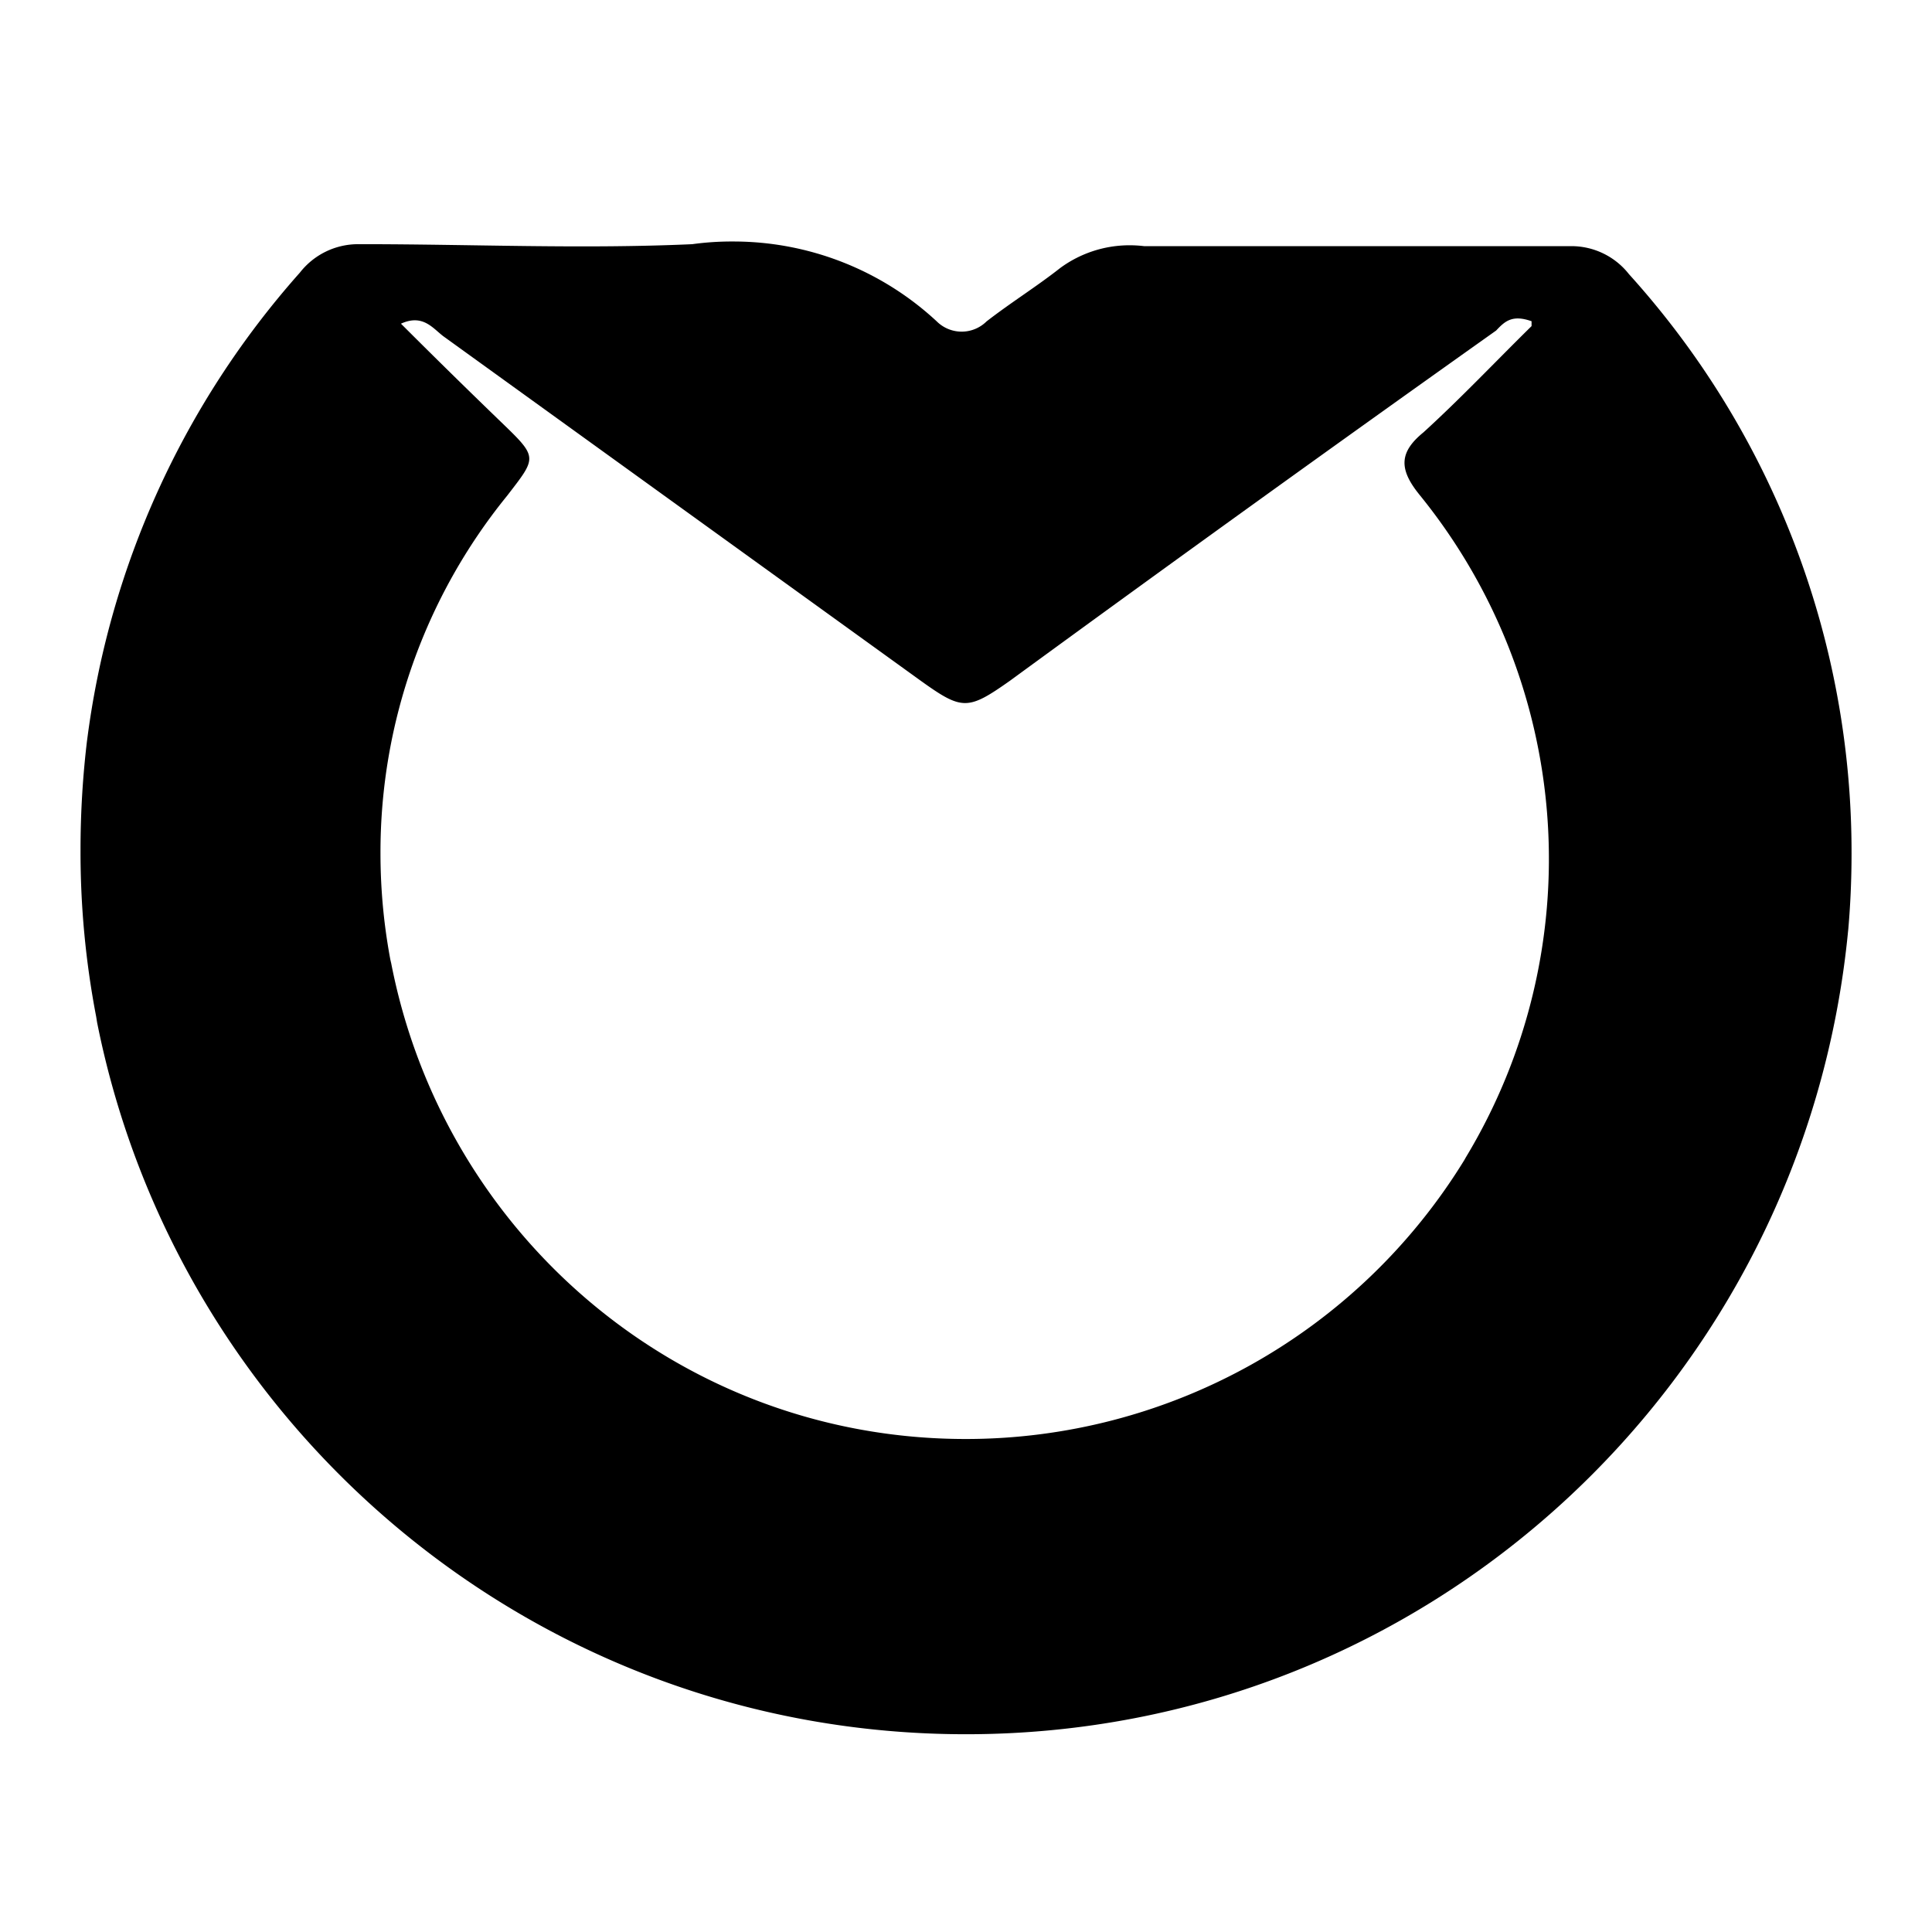 <svg xmlns="http://www.w3.org/2000/svg" width="512" height="512" viewBox="0 0 512 512">
  <title>frontapp</title>
  <path d="M23,196.84A230.35,230.35,0,0,1,79.64,72.06l-.2.23a19.56,19.56,0,0,1,15.49-7.58c.34,0,.67,0,1,0h0c29.12,0,58.41,1.32,87.53,0A76.11,76.11,0,0,1,194.27,64a79.19,79.19,0,0,1,54,21.19l0,0a9.37,9.37,0,0,0,13.16,0C267.84,80.21,274.74,75.93,281,71a31,31,0,0,1,18.38-6,31.82,31.82,0,0,1,3.81.23l-.14,0H415.26c.34,0,.75,0,1.17,0a19.39,19.39,0,0,1,15.25,7.41l0,0a228.36,228.36,0,0,1,59,153.53q0,10.59-.94,20.95l.07-.89C478.45,366.35,378.11,459.59,256,459.59c-113.87,0-208.83-81.07-230.27-188.65l-.24-1.5a231,231,0,0,1-4.15-44.28,242.13,242.13,0,0,1,1.79-29.43L23,196.88ZM405.88,85.13c-5.1-1.81-7.08,0-9.38,2.46q-64.67,45.91-128.83,92.8c-11.19,7.9-12.67,7.9-23.69,0L117.45,89.08c-2.8-2.14-5.43-5.93-11.19-3.3,9.22,9.22,17.94,17.77,27.15,26.66s8.72,8.88,1,18.92a149.69,149.69,0,0,0-33.58,94.79,152.91,152.91,0,0,0,2.79,29.07l-.14-.95C117.14,327,180.19,381.35,255.92,381.35a155,155,0,0,0,132.14-73.92l.38-.68a153,153,0,0,0-12.56-176l.22.26c-5.6-6.91-5.1-11.35,1.15-16.45,9.87-9,19.09-18.76,28.63-28.14Z"/>
</svg>
